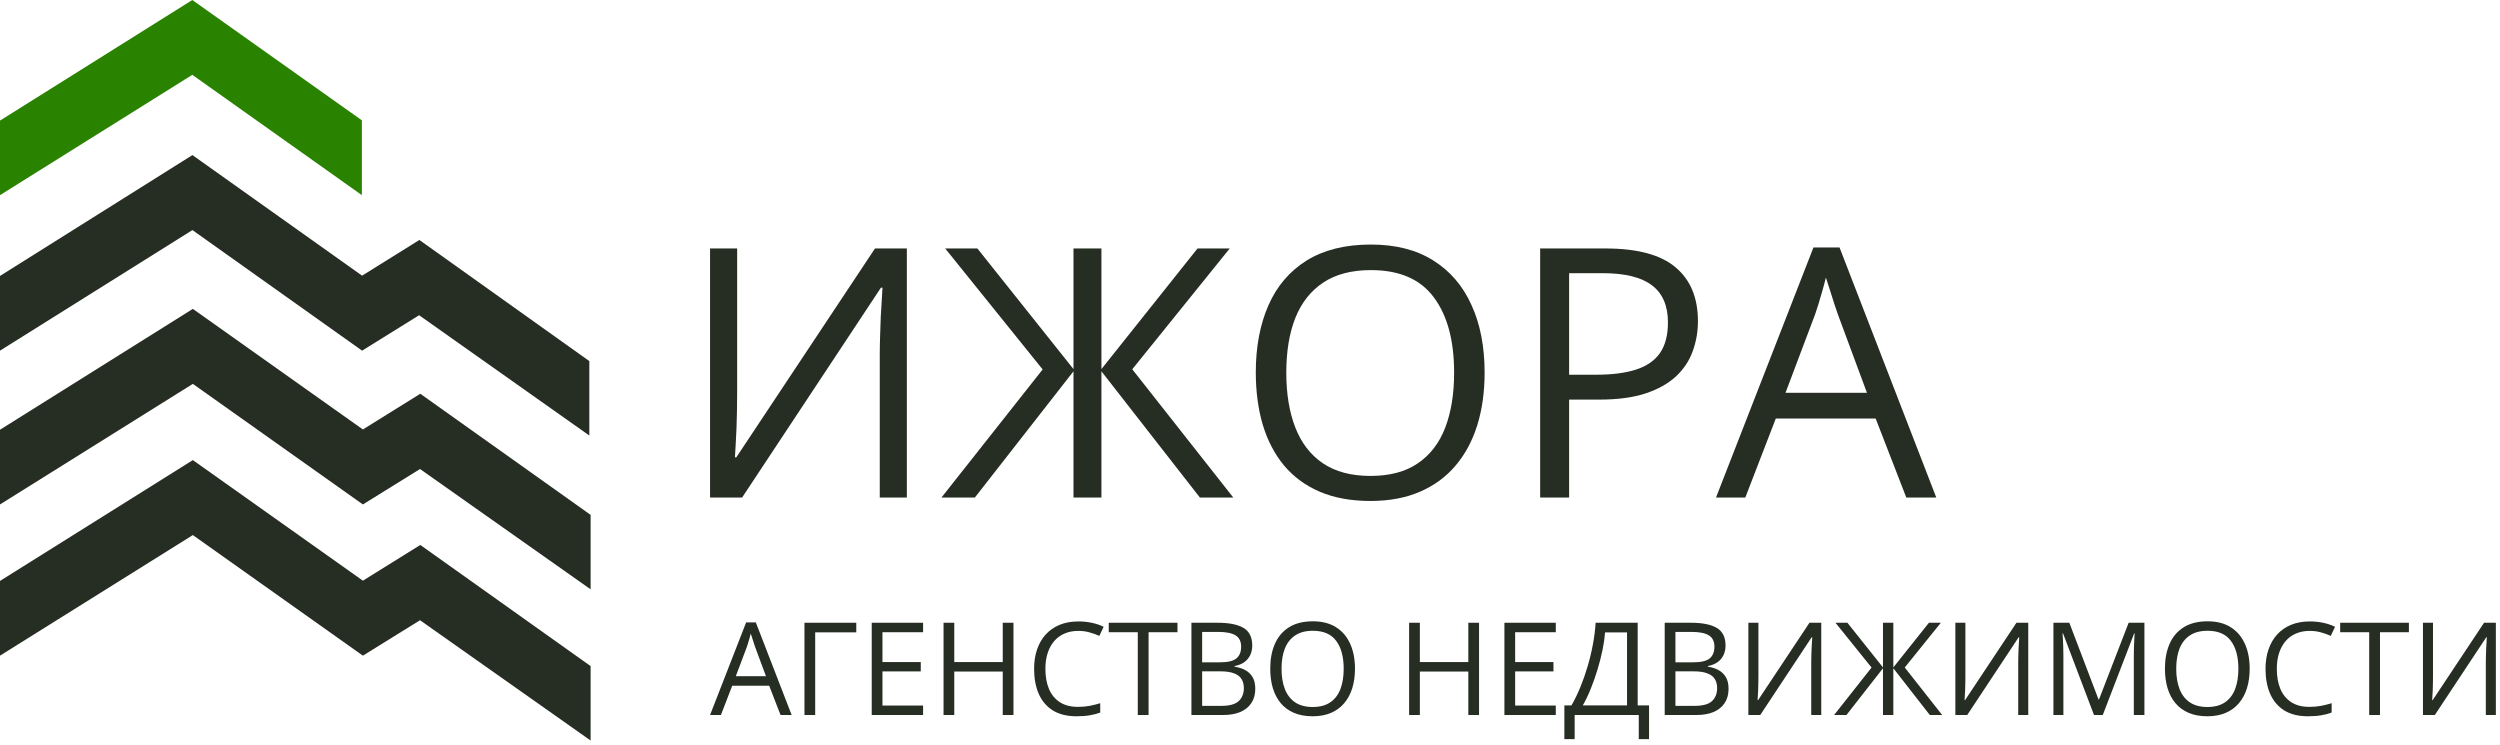 <svg width="507" height="151" viewBox="0 0 507 151" fill="none" xmlns="http://www.w3.org/2000/svg">
<path d="M386.6 100.906L380.38 84.874H360.132L353.947 100.906H348.004L367.768 50.182H373.055L392.681 100.906H386.6ZM378.618 79.656L372.709 63.727C372.571 63.312 372.341 62.633 372.018 61.688C371.719 60.744 371.408 59.765 371.085 58.751C370.763 57.737 370.498 56.92 370.291 56.298C370.06 57.242 369.807 58.187 369.53 59.131C369.277 60.053 369.024 60.916 368.77 61.723C368.517 62.506 368.298 63.174 368.114 63.727L362.101 79.656H378.618Z" fill="#262D23"/>
<path d="M325.544 50.389C332.063 50.389 336.82 51.668 339.814 54.225C342.832 56.758 344.341 60.398 344.341 65.144C344.341 67.286 343.984 69.324 343.27 71.259C342.579 73.171 341.45 74.865 339.883 76.339C338.317 77.79 336.255 78.942 333.698 79.794C331.165 80.623 328.055 81.038 324.369 81.038H318.218V100.906H312.344V50.389H325.544ZM324.991 55.399H318.218V75.993H323.712C326.937 75.993 329.621 75.648 331.763 74.957C333.929 74.266 335.553 73.148 336.635 71.605C337.718 70.038 338.259 67.965 338.259 65.385C338.259 62.022 337.188 59.523 335.046 57.887C332.904 56.229 329.552 55.399 324.991 55.399Z" fill="#262D23"/>
<path d="M301.08 75.579C301.08 79.472 300.585 83.019 299.594 86.221C298.604 89.4 297.129 92.141 295.171 94.445C293.236 96.725 290.829 98.487 287.95 99.731C285.07 100.975 281.73 101.597 277.929 101.597C274.013 101.597 270.592 100.975 267.667 99.731C264.764 98.487 262.346 96.714 260.411 94.41C258.499 92.107 257.059 89.354 256.091 86.152C255.147 82.95 254.675 79.403 254.675 75.51C254.675 70.35 255.527 65.823 257.232 61.93C258.936 58.037 261.516 55.008 264.972 52.842C268.45 50.677 272.804 49.594 278.033 49.594C283.032 49.594 287.236 50.666 290.645 52.808C294.077 54.95 296.669 57.968 298.419 61.861C300.193 65.731 301.08 70.303 301.08 75.579ZM260.86 75.579C260.86 79.863 261.47 83.572 262.691 86.705C263.912 89.838 265.778 92.256 268.289 93.961C270.823 95.666 274.036 96.518 277.929 96.518C281.845 96.518 285.047 95.666 287.535 93.961C290.046 92.256 291.9 89.838 293.098 86.705C294.296 83.572 294.895 79.863 294.895 75.579C294.895 69.059 293.524 63.969 290.783 60.306C288.065 56.62 283.815 54.777 278.033 54.777C274.117 54.777 270.892 55.618 268.358 57.3C265.824 58.981 263.935 61.377 262.691 64.487C261.47 67.574 260.86 71.271 260.86 75.579Z" fill="#262D23"/>
<path d="M211.448 74.922L191.684 50.389H198.214L217.702 74.853V50.389H223.369V74.853L242.857 50.389H249.388L229.623 74.888L250.114 100.906H243.341L223.369 75.302V100.906H217.702V75.302L197.696 100.906H190.924L211.448 74.922Z" fill="#262D23"/>
<path d="M144 50.389H149.494V79.587C149.494 80.692 149.482 81.902 149.459 83.215C149.436 84.505 149.402 85.772 149.356 87.016C149.31 88.26 149.252 89.388 149.183 90.402C149.137 91.416 149.091 92.199 149.045 92.752H149.321L177.448 50.389H183.909V100.906H178.415V72.054C178.415 70.833 178.438 69.543 178.484 68.184C178.53 66.802 178.576 65.466 178.622 64.176C178.692 62.886 178.761 61.734 178.83 60.721C178.899 59.684 178.945 58.889 178.968 58.336H178.657L150.496 100.906H144V50.389Z" fill="#262D23"/>
<path d="M491.377 126.294H493.412V137.108C493.412 137.518 493.408 137.966 493.399 138.452C493.391 138.93 493.378 139.399 493.361 139.86C493.344 140.32 493.323 140.738 493.297 141.114C493.28 141.489 493.263 141.779 493.246 141.984H493.348L503.765 126.294H506.159V145.004H504.124V134.318C504.124 133.866 504.132 133.388 504.149 132.885C504.166 132.373 504.183 131.878 504.2 131.401C504.226 130.923 504.252 130.496 504.277 130.121C504.303 129.737 504.32 129.442 504.328 129.238H504.213L493.783 145.004H491.377V126.294Z" fill="#262D23"/>
<path d="M482.662 145.004H480.474V128.214H474.587V126.294H488.524V128.214H482.662V145.004Z" fill="#262D23"/>
<path d="M468.406 127.945C467.373 127.945 466.443 128.124 465.616 128.483C464.797 128.832 464.097 129.344 463.517 130.018C462.945 130.684 462.506 131.49 462.199 132.437C461.892 133.384 461.738 134.451 461.738 135.637C461.738 137.206 461.981 138.571 462.468 139.732C462.962 140.884 463.696 141.775 464.669 142.406C465.65 143.038 466.874 143.353 468.342 143.353C469.178 143.353 469.963 143.285 470.696 143.149C471.439 143.004 472.16 142.824 472.859 142.611V144.505C472.177 144.761 471.46 144.949 470.709 145.068C469.958 145.196 469.067 145.26 468.035 145.26C466.132 145.26 464.541 144.868 463.261 144.083C461.99 143.289 461.034 142.172 460.394 140.73C459.763 139.288 459.447 137.586 459.447 135.624C459.447 134.207 459.644 132.915 460.036 131.746C460.437 130.569 461.017 129.553 461.777 128.7C462.544 127.847 463.483 127.19 464.592 126.729C465.71 126.26 466.989 126.026 468.431 126.026C469.378 126.026 470.291 126.119 471.17 126.307C472.049 126.495 472.842 126.764 473.55 127.113L472.68 128.956C472.083 128.683 471.426 128.449 470.709 128.252C470.001 128.048 469.233 127.945 468.406 127.945Z" fill="#262D23"/>
<path d="M456.235 135.624C456.235 137.066 456.052 138.379 455.685 139.565C455.318 140.743 454.772 141.758 454.047 142.611C453.33 143.456 452.439 144.109 451.372 144.569C450.306 145.03 449.069 145.26 447.661 145.26C446.21 145.26 444.944 145.03 443.86 144.569C442.785 144.109 441.889 143.452 441.172 142.598C440.464 141.745 439.931 140.726 439.573 139.54C439.223 138.354 439.048 137.04 439.048 135.598C439.048 133.687 439.364 132.011 439.995 130.569C440.626 129.127 441.582 128.005 442.862 127.203C444.15 126.401 445.763 126 447.699 126C449.551 126 451.108 126.397 452.37 127.19C453.642 127.984 454.601 129.101 455.25 130.543C455.907 131.976 456.235 133.67 456.235 135.624ZM441.339 135.624C441.339 137.211 441.565 138.584 442.017 139.745C442.469 140.905 443.16 141.801 444.09 142.432C445.029 143.063 446.219 143.379 447.661 143.379C449.111 143.379 450.297 143.063 451.219 142.432C452.149 141.801 452.835 140.905 453.279 139.745C453.723 138.584 453.944 137.211 453.944 135.624C453.944 133.209 453.437 131.324 452.422 129.967C451.415 128.602 449.841 127.92 447.699 127.92C446.249 127.92 445.054 128.231 444.116 128.854C443.177 129.477 442.478 130.364 442.017 131.516C441.565 132.659 441.339 134.028 441.339 135.624Z" fill="#262D23"/>
<path d="M424.664 145.004L418.38 128.444H418.278C418.312 128.794 418.342 129.221 418.367 129.724C418.393 130.227 418.414 130.778 418.431 131.375C418.448 131.964 418.457 132.565 418.457 133.179V145.004H416.435V126.294H419.66L425.585 141.856H425.675L431.689 126.294H434.889V145.004H432.739V133.026C432.739 132.471 432.747 131.917 432.764 131.362C432.782 130.799 432.803 130.27 432.828 129.775C432.854 129.272 432.88 128.837 432.905 128.47H432.803L426.442 145.004H424.664Z" fill="#262D23"/>
<path d="M396.547 126.294H398.582V137.108C398.582 137.518 398.578 137.966 398.569 138.452C398.561 138.93 398.548 139.399 398.531 139.86C398.514 140.32 398.493 140.738 398.467 141.114C398.45 141.489 398.433 141.779 398.416 141.984H398.518L408.935 126.294H411.329V145.004H409.294V134.318C409.294 133.866 409.302 133.388 409.319 132.885C409.336 132.373 409.353 131.878 409.371 131.401C409.396 130.923 409.422 130.496 409.447 130.121C409.473 129.737 409.49 129.442 409.498 129.238H409.383L398.953 145.004H396.547V126.294Z" fill="#262D23"/>
<path d="M379.552 135.381L372.232 126.294H374.651L381.869 135.355V126.294H383.967V135.355L391.185 126.294H393.604L386.284 135.368L393.873 145.004H391.364L383.967 135.521V145.004H381.869V135.521L374.459 145.004H371.95L379.552 135.381Z" fill="#262D23"/>
<path d="M354.571 126.294H356.606V137.108C356.606 137.518 356.602 137.966 356.593 138.452C356.585 138.93 356.572 139.399 356.555 139.86C356.538 140.32 356.517 140.738 356.491 141.114C356.474 141.489 356.457 141.779 356.44 141.984H356.542L366.959 126.294H369.352V145.004H367.318V134.318C367.318 133.866 367.326 133.388 367.343 132.885C367.36 132.373 367.377 131.878 367.394 131.401C367.42 130.923 367.446 130.496 367.471 130.121C367.497 129.737 367.514 129.442 367.522 129.238H367.407L356.977 145.004H354.571V126.294Z" fill="#262D23"/>
<path d="M337.602 126.294H342.9C345.238 126.294 346.995 126.644 348.172 127.344C349.35 128.043 349.939 129.233 349.939 130.914C349.939 131.639 349.798 132.292 349.516 132.872C349.243 133.444 348.842 133.917 348.313 134.293C347.784 134.668 347.132 134.928 346.355 135.073V135.201C347.174 135.329 347.899 135.564 348.531 135.905C349.162 136.247 349.657 136.724 350.015 137.339C350.374 137.953 350.553 138.734 350.553 139.681C350.553 140.832 350.284 141.805 349.747 142.598C349.218 143.392 348.467 143.993 347.494 144.403C346.522 144.804 345.37 145.004 344.039 145.004H337.602V126.294ZM339.777 134.318H343.361C344.99 134.318 346.116 134.05 346.739 133.512C347.371 132.975 347.686 132.19 347.686 131.157C347.686 130.091 347.311 129.323 346.56 128.854C345.818 128.385 344.632 128.15 343.002 128.15H339.777V134.318ZM339.777 136.148V143.149H343.668C345.331 143.149 346.509 142.824 347.2 142.176C347.891 141.519 348.236 140.636 348.236 139.527C348.236 138.819 348.079 138.213 347.763 137.71C347.456 137.206 346.952 136.822 346.253 136.558C345.562 136.285 344.636 136.148 343.476 136.148H339.777Z" fill="#262D23"/>
<path d="M332.124 126.294V143.059H334.428V149.893H332.342V145.004H319.34V149.893H317.254V143.059H318.687C319.327 141.967 319.924 140.743 320.479 139.386C321.042 138.021 321.541 136.596 321.976 135.112C322.42 133.619 322.778 132.121 323.051 130.62C323.332 129.118 323.512 127.676 323.588 126.294H332.124ZM329.962 128.252H325.508C325.431 129.31 325.261 130.492 324.996 131.797C324.732 133.094 324.39 134.425 323.972 135.79C323.563 137.155 323.102 138.465 322.59 139.719C322.087 140.973 321.554 142.087 320.99 143.059H329.962V128.252Z" fill="#262D23"/>
<path d="M315.513 145.004H305.096V126.294H315.513V128.214H307.271V134.267H315.04V136.161H307.271V143.085H315.513V145.004Z" fill="#262D23"/>
<path d="M299.951 145.004H297.776V136.187H287.947V145.004H285.772V126.294H287.947V134.267H297.776V126.294H299.951V145.004Z" fill="#262D23"/>
<path d="M274.791 135.624C274.791 137.066 274.608 138.379 274.241 139.565C273.874 140.743 273.328 141.758 272.603 142.611C271.886 143.456 270.995 144.109 269.928 144.569C268.862 145.03 267.625 145.26 266.217 145.26C264.766 145.26 263.499 145.03 262.416 144.569C261.341 144.109 260.445 143.452 259.728 142.598C259.02 141.745 258.487 140.726 258.129 139.54C257.779 138.354 257.604 137.04 257.604 135.598C257.604 133.687 257.92 132.011 258.551 130.569C259.182 129.127 260.138 128.005 261.418 127.203C262.706 126.401 264.319 126 266.255 126C268.107 126 269.664 126.397 270.926 127.19C272.198 127.984 273.157 129.101 273.806 130.543C274.463 131.976 274.791 133.67 274.791 135.624ZM259.895 135.624C259.895 137.211 260.121 138.584 260.573 139.745C261.025 140.905 261.716 141.801 262.646 142.432C263.585 143.063 264.775 143.379 266.217 143.379C267.667 143.379 268.853 143.063 269.775 142.432C270.705 141.801 271.391 140.905 271.835 139.745C272.279 138.584 272.5 137.211 272.5 135.624C272.5 133.209 271.993 131.324 270.978 129.967C269.971 128.602 268.397 127.92 266.255 127.92C264.805 127.92 263.61 128.231 262.672 128.854C261.733 129.477 261.034 130.364 260.573 131.516C260.121 132.659 259.895 134.028 259.895 135.624Z" fill="#262D23"/>
<path d="M241.62 126.294H246.918C249.256 126.294 251.013 126.644 252.191 127.344C253.368 128.043 253.957 129.233 253.957 130.914C253.957 131.639 253.816 132.292 253.534 132.872C253.261 133.444 252.86 133.917 252.331 134.293C251.802 134.668 251.15 134.928 250.373 135.073V135.201C251.192 135.329 251.918 135.564 252.549 135.905C253.18 136.247 253.675 136.724 254.034 137.339C254.392 137.953 254.571 138.734 254.571 139.681C254.571 140.832 254.302 141.805 253.765 142.598C253.236 143.392 252.485 143.993 251.512 144.403C250.54 144.804 249.388 145.004 248.057 145.004H241.62V126.294ZM243.795 134.318H247.379C249.008 134.318 250.135 134.05 250.757 133.512C251.389 132.975 251.704 132.19 251.704 131.157C251.704 130.091 251.329 129.323 250.578 128.854C249.836 128.385 248.65 128.15 247.02 128.15H243.795V134.318ZM243.795 136.148V143.149H247.686C249.35 143.149 250.527 142.824 251.218 142.176C251.909 141.519 252.255 140.636 252.255 139.527C252.255 138.819 252.097 138.213 251.781 137.71C251.474 137.206 250.971 136.822 250.271 136.558C249.58 136.285 248.654 136.148 247.494 136.148H243.795Z" fill="#262D23"/>
<path d="M232.93 145.004H230.742V128.214H224.855V126.294H238.792V128.214H232.93V145.004Z" fill="#262D23"/>
<path d="M218.674 127.945C217.642 127.945 216.712 128.124 215.884 128.483C215.065 128.832 214.365 129.344 213.785 130.018C213.214 130.684 212.774 131.49 212.467 132.437C212.16 133.384 212.006 134.451 212.006 135.637C212.006 137.206 212.249 138.571 212.736 139.732C213.231 140.884 213.964 141.775 214.937 142.406C215.918 143.038 217.142 143.353 218.61 143.353C219.446 143.353 220.231 143.285 220.965 143.149C221.707 143.004 222.428 142.824 223.127 142.611V144.505C222.445 144.761 221.728 144.949 220.977 145.068C220.227 145.196 219.335 145.26 218.303 145.26C216.4 145.26 214.809 144.868 213.529 144.083C212.258 143.289 211.302 142.172 210.663 140.73C210.031 139.288 209.716 137.586 209.716 135.624C209.716 134.207 209.912 132.915 210.304 131.746C210.705 130.569 211.285 129.553 212.045 128.7C212.813 127.847 213.751 127.19 214.86 126.729C215.978 126.26 217.258 126.026 218.699 126.026C219.646 126.026 220.559 126.119 221.438 126.307C222.317 126.495 223.11 126.764 223.818 127.113L222.948 128.956C222.351 128.683 221.694 128.449 220.977 128.252C220.269 128.048 219.501 127.945 218.674 127.945Z" fill="#262D23"/>
<path d="M205.531 145.004H203.355V136.187H193.527V145.004H191.351V126.294H193.527V134.267H203.355V126.294H205.531V145.004Z" fill="#262D23"/>
<path d="M187.205 145.004H176.787V126.294H187.205V128.214H178.963V134.267H186.731V136.161H178.963V143.085H187.205V145.004Z" fill="#262D23"/>
<path d="M173.652 126.294V128.24H165.321V145.004H163.145V126.294H173.652Z" fill="#262D23"/>
<path d="M158.295 145.004L155.991 139.066H148.492L146.201 145.004H144L151.32 126.218H153.278L160.547 145.004H158.295ZM155.339 137.134L153.15 131.234C153.099 131.081 153.014 130.829 152.894 130.479C152.783 130.129 152.668 129.767 152.549 129.391C152.429 129.016 152.331 128.713 152.254 128.483C152.169 128.832 152.075 129.182 151.973 129.532C151.879 129.873 151.785 130.193 151.691 130.492C151.597 130.782 151.516 131.029 151.448 131.234L149.221 137.134H155.339Z" fill="#262D23"/>
<path d="M39.109 93.306L0 117.816V132.967L39.109 108.513L73.593 132.967L85.181 125.781L119.777 150.18V135.084L85.237 110.518L73.593 117.76L39.109 93.306Z" fill="#262D23"/>
<path d="M39.109 62.641L0 87.151V102.302L39.109 77.848L73.593 102.302L85.181 95.116L119.777 119.515V104.419L85.237 79.853L73.593 87.095L39.109 62.641Z" fill="#262D23"/>
<path d="M39.023 31.451L0 55.961V71.113L39.023 46.659L73.432 71.113L84.995 63.927L119.515 88.326V73.23L85.05 48.664L73.432 55.906L39.023 31.451Z" fill="#262D23"/>
<path d="M38.999 0L0 24.457V39.576L38.999 15.175L73.386 39.576V24.402L38.999 0Z" fill="#2A8300"/>
</svg>
